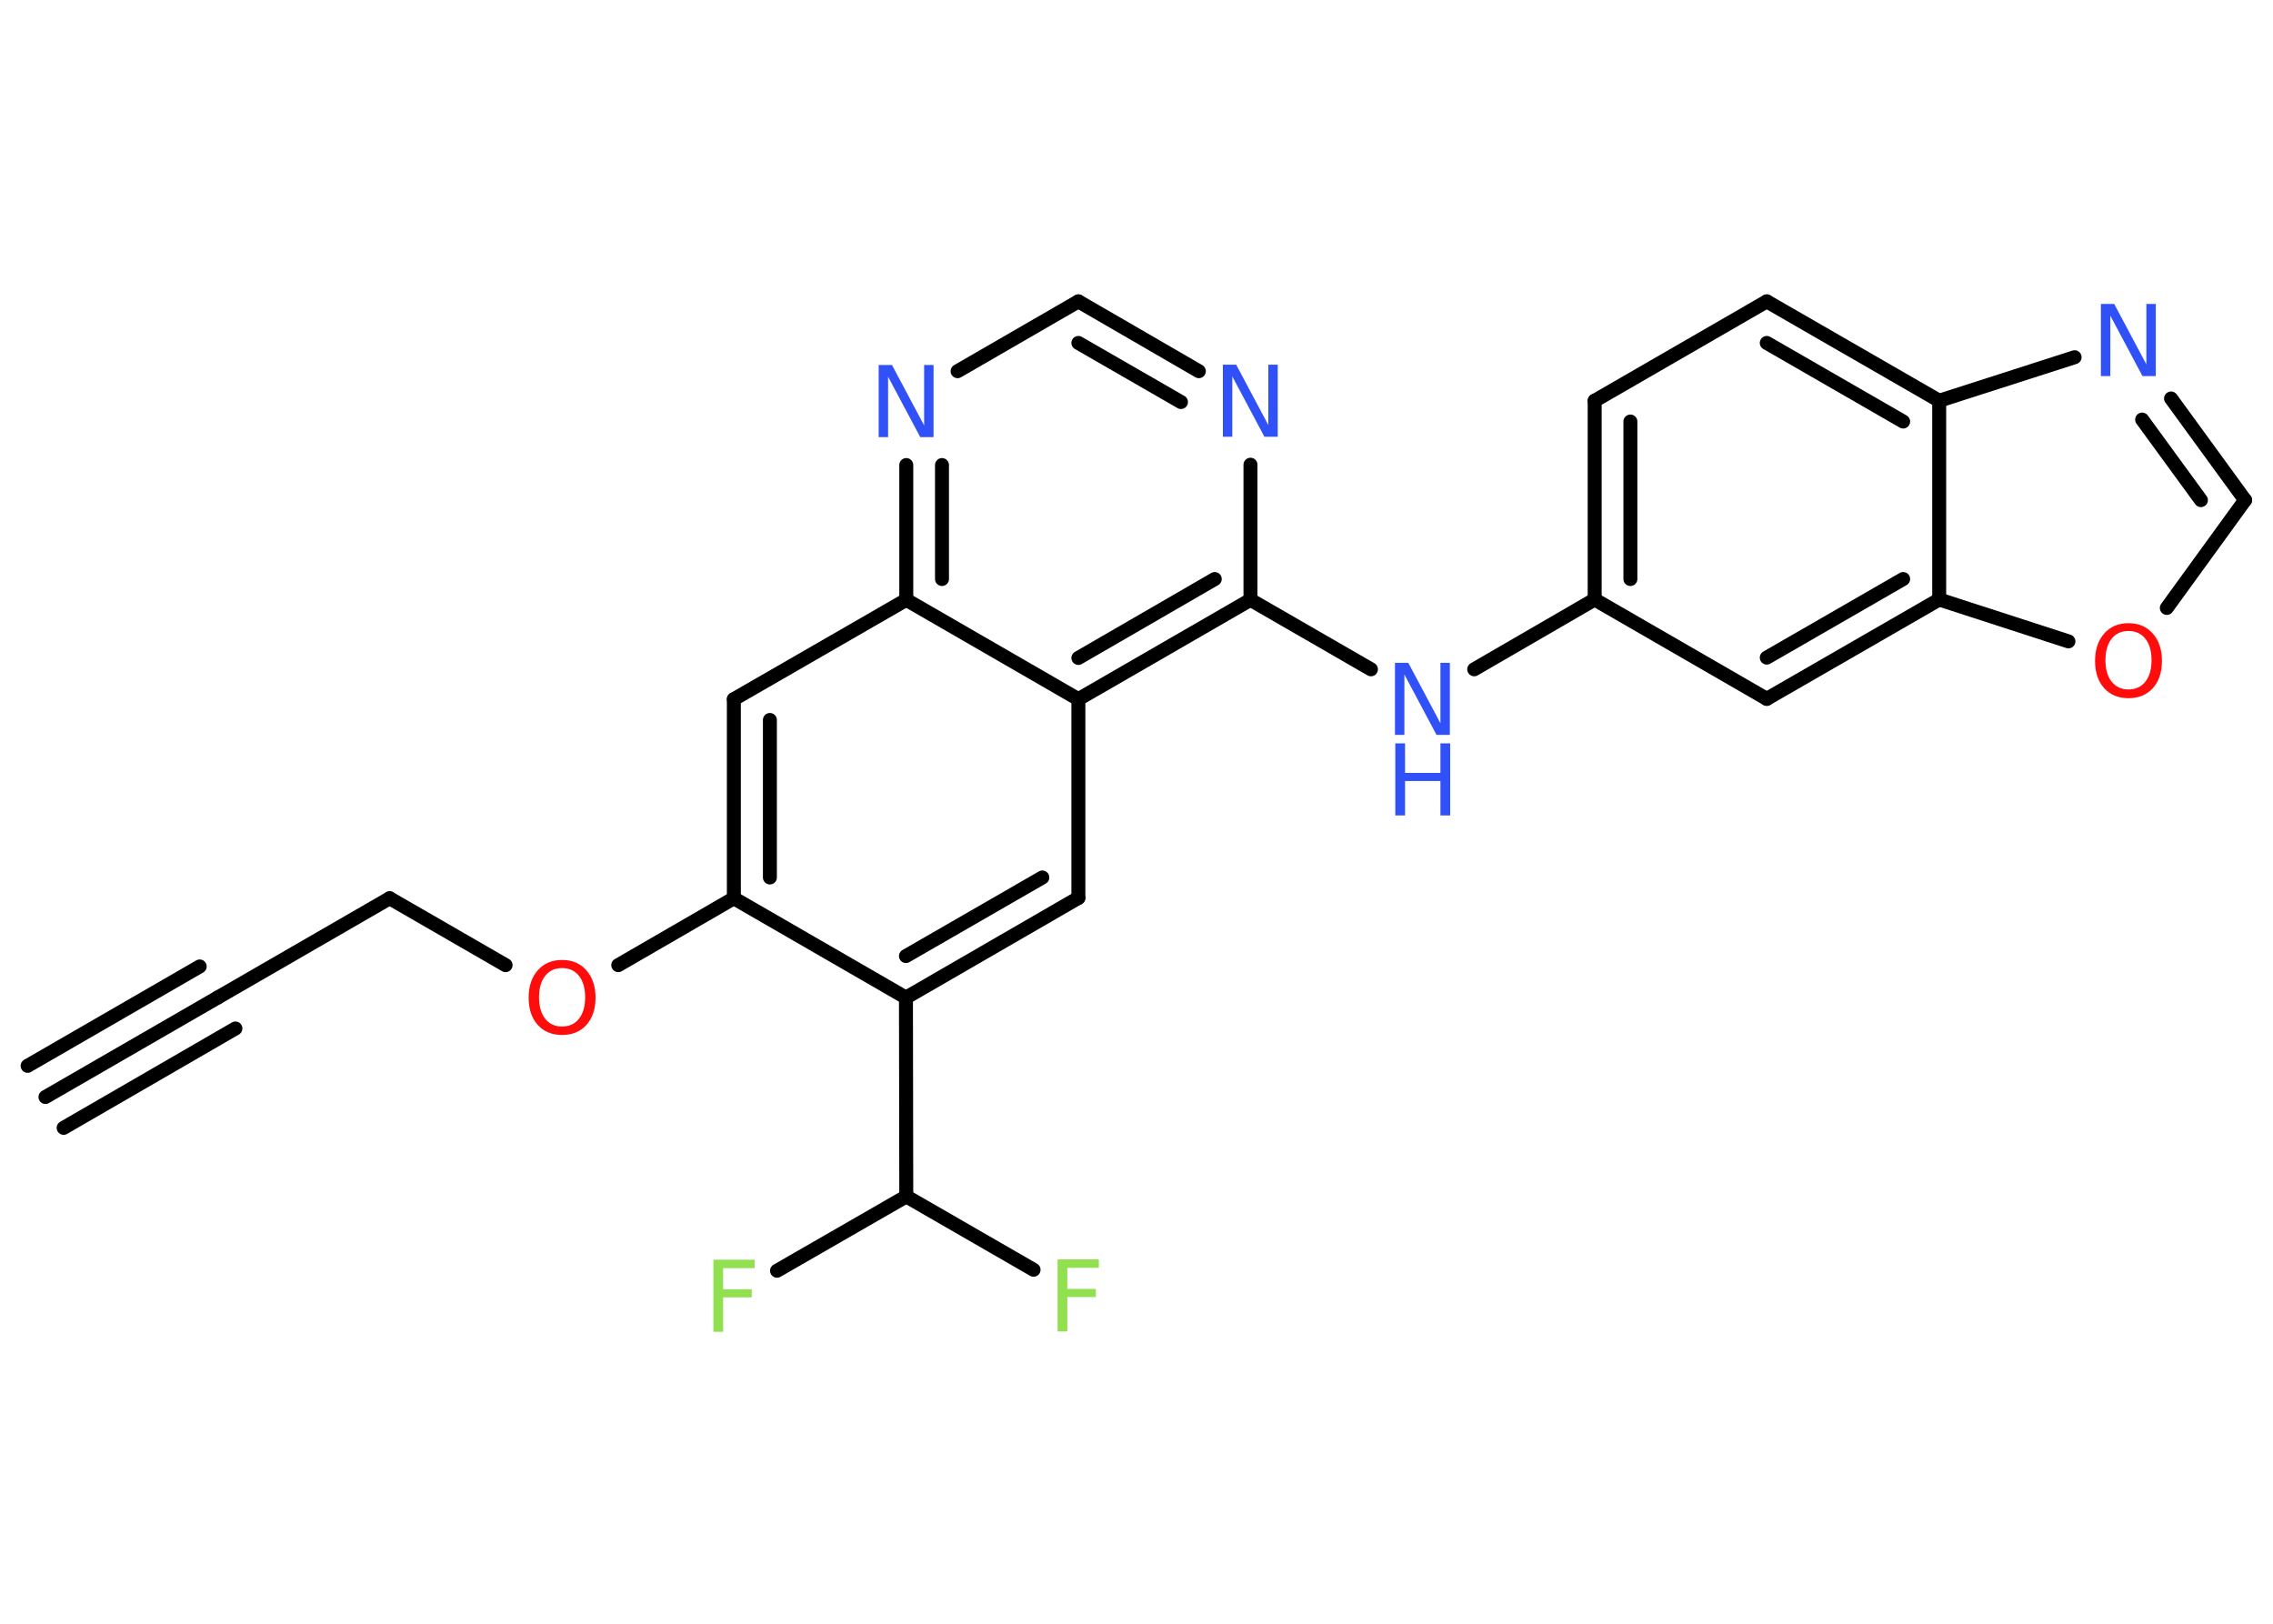 <?xml version='1.0' encoding='UTF-8'?>
<!DOCTYPE svg PUBLIC "-//W3C//DTD SVG 1.1//EN" "http://www.w3.org/Graphics/SVG/1.1/DTD/svg11.dtd">
<svg version='1.2' xmlns='http://www.w3.org/2000/svg' xmlns:xlink='http://www.w3.org/1999/xlink' width='70.0mm' height='50.0mm' viewBox='0 0 70.0 50.0'>
  <desc>Generated by the Chemistry Development Kit (http://github.com/cdk)</desc>
  <g stroke-linecap='round' stroke-linejoin='round' stroke='#000000' stroke-width='.43' fill='#3050F8'>
    <rect x='.0' y='.0' width='70.0' height='50.0' fill='#FFFFFF' stroke='none'/>
    <g id='mol1' class='mol'>
      <g id='mol1bnd1' class='bond'>
        <line x1='1.4' y1='33.78' x2='6.7' y2='30.72'/>
        <line x1='.85' y1='32.82' x2='6.15' y2='29.76'/>
        <line x1='1.96' y1='34.73' x2='7.25' y2='31.67'/>
      </g>
      <line id='mol1bnd2' class='bond' x1='6.7' y1='30.72' x2='12.0' y2='27.66'/>
      <line id='mol1bnd3' class='bond' x1='12.0' y1='27.66' x2='15.57' y2='29.72'/>
      <line id='mol1bnd4' class='bond' x1='19.04' y1='29.72' x2='22.6' y2='27.66'/>
      <g id='mol1bnd5' class='bond'>
        <line x1='22.6' y1='21.53' x2='22.6' y2='27.66'/>
        <line x1='23.71' y1='22.17' x2='23.71' y2='27.02'/>
      </g>
      <line id='mol1bnd6' class='bond' x1='22.6' y1='21.53' x2='27.91' y2='18.47'/>
      <g id='mol1bnd7' class='bond'>
        <line x1='27.91' y1='14.32' x2='27.91' y2='18.47'/>
        <line x1='29.01' y1='14.32' x2='29.01' y2='17.83'/>
      </g>
      <line id='mol1bnd8' class='bond' x1='29.49' y1='11.43' x2='33.21' y2='9.28'/>
      <g id='mol1bnd9' class='bond'>
        <line x1='36.92' y1='11.43' x2='33.21' y2='9.28'/>
        <line x1='36.37' y1='12.38' x2='33.21' y2='10.56'/>
      </g>
      <line id='mol1bnd10' class='bond' x1='38.51' y1='14.31' x2='38.51' y2='18.47'/>
      <line id='mol1bnd11' class='bond' x1='38.51' y1='18.47' x2='42.22' y2='20.61'/>
      <line id='mol1bnd12' class='bond' x1='45.4' y1='20.61' x2='49.11' y2='18.46'/>
      <g id='mol1bnd13' class='bond'>
        <line x1='49.11' y1='12.34' x2='49.11' y2='18.46'/>
        <line x1='50.21' y1='12.98' x2='50.21' y2='17.83'/>
      </g>
      <line id='mol1bnd14' class='bond' x1='49.11' y1='12.34' x2='54.41' y2='9.28'/>
      <g id='mol1bnd15' class='bond'>
        <line x1='59.72' y1='12.34' x2='54.41' y2='9.28'/>
        <line x1='58.61' y1='12.98' x2='54.41' y2='10.56'/>
      </g>
      <line id='mol1bnd16' class='bond' x1='59.72' y1='12.34' x2='63.89' y2='11.0'/>
      <g id='mol1bnd17' class='bond'>
        <line x1='69.14' y1='15.4' x2='66.86' y2='12.27'/>
        <line x1='67.78' y1='15.4' x2='65.97' y2='12.92'/>
      </g>
      <line id='mol1bnd18' class='bond' x1='69.14' y1='15.4' x2='66.73' y2='18.72'/>
      <line id='mol1bnd19' class='bond' x1='63.7' y1='19.75' x2='59.72' y2='18.46'/>
      <line id='mol1bnd20' class='bond' x1='59.72' y1='12.34' x2='59.72' y2='18.46'/>
      <g id='mol1bnd21' class='bond'>
        <line x1='54.41' y1='21.52' x2='59.72' y2='18.46'/>
        <line x1='54.41' y1='20.25' x2='58.61' y2='17.83'/>
      </g>
      <line id='mol1bnd22' class='bond' x1='49.11' y1='18.46' x2='54.41' y2='21.52'/>
      <g id='mol1bnd23' class='bond'>
        <line x1='33.21' y1='21.53' x2='38.51' y2='18.47'/>
        <line x1='33.21' y1='20.26' x2='37.41' y2='17.83'/>
      </g>
      <line id='mol1bnd24' class='bond' x1='27.91' y1='18.47' x2='33.21' y2='21.53'/>
      <line id='mol1bnd25' class='bond' x1='33.21' y1='21.53' x2='33.21' y2='27.65'/>
      <g id='mol1bnd26' class='bond'>
        <line x1='27.9' y1='30.72' x2='33.21' y2='27.65'/>
        <line x1='27.9' y1='29.44' x2='32.1' y2='27.02'/>
      </g>
      <line id='mol1bnd27' class='bond' x1='22.6' y1='27.66' x2='27.9' y2='30.72'/>
      <line id='mol1bnd28' class='bond' x1='27.9' y1='30.72' x2='27.91' y2='36.84'/>
      <line id='mol1bnd29' class='bond' x1='27.91' y1='36.84' x2='23.93' y2='39.13'/>
      <line id='mol1bnd30' class='bond' x1='27.91' y1='36.84' x2='31.83' y2='39.1'/>
      <path id='mol1atm4' class='atom' d='M17.31 29.81q-.33 .0 -.52 .24q-.19 .24 -.19 .66q.0 .42 .19 .66q.19 .24 .52 .24q.33 .0 .52 -.24q.19 -.24 .19 -.66q.0 -.42 -.19 -.66q-.19 -.24 -.52 -.24zM17.31 29.56q.47 .0 .75 .32q.28 .32 .28 .84q.0 .53 -.28 .84q-.28 .31 -.75 .31q-.47 .0 -.75 -.31q-.28 -.31 -.28 -.84q.0 -.52 .28 -.84q.28 -.32 .75 -.32z' stroke='none' fill='#FF0D0D'/>
      <path id='mol1atm8' class='atom' d='M27.07 11.24h.4l.99 1.86v-1.86h.29v2.22h-.41l-.99 -1.86v1.86h-.29v-2.22z' stroke='none'/>
      <path id='mol1atm10' class='atom' d='M37.67 11.23h.4l.99 1.86v-1.86h.29v2.22h-.41l-.99 -1.86v1.86h-.29v-2.22z' stroke='none'/>
      <g id='mol1atm12' class='atom'>
        <path d='M42.97 20.41h.4l.99 1.86v-1.86h.29v2.22h-.41l-.99 -1.86v1.86h-.29v-2.22z' stroke='none'/>
        <path d='M42.97 22.89h.3v.91h1.09v-.91h.3v2.22h-.3v-1.06h-1.09v1.06h-.3v-2.22z' stroke='none'/>
      </g>
      <path id='mol1atm17' class='atom' d='M64.71 9.36h.4l.99 1.86v-1.86h.29v2.22h-.41l-.99 -1.86v1.86h-.29v-2.22z' stroke='none'/>
      <path id='mol1atm19' class='atom' d='M65.55 19.43q-.33 .0 -.52 .24q-.19 .24 -.19 .66q.0 .42 .19 .66q.19 .24 .52 .24q.33 .0 .52 -.24q.19 -.24 .19 -.66q.0 -.42 -.19 -.66q-.19 -.24 -.52 -.24zM65.55 19.19q.47 .0 .75 .32q.28 .32 .28 .84q.0 .53 -.28 .84q-.28 .31 -.75 .31q-.47 .0 -.75 -.31q-.28 -.31 -.28 -.84q.0 -.52 .28 -.84q.28 -.32 .75 -.32z' stroke='none' fill='#FF0D0D'/>
      <path id='mol1atm26' class='atom' d='M21.97 38.79h1.27v.26h-.97v.65h.88v.25h-.88v1.06h-.3v-2.22z' stroke='none' fill='#90E050'/>
      <path id='mol1atm27' class='atom' d='M32.57 38.78h1.27v.26h-.97v.65h.88v.25h-.88v1.06h-.3v-2.22z' stroke='none' fill='#90E050'/>
    </g>
  </g>
</svg>
